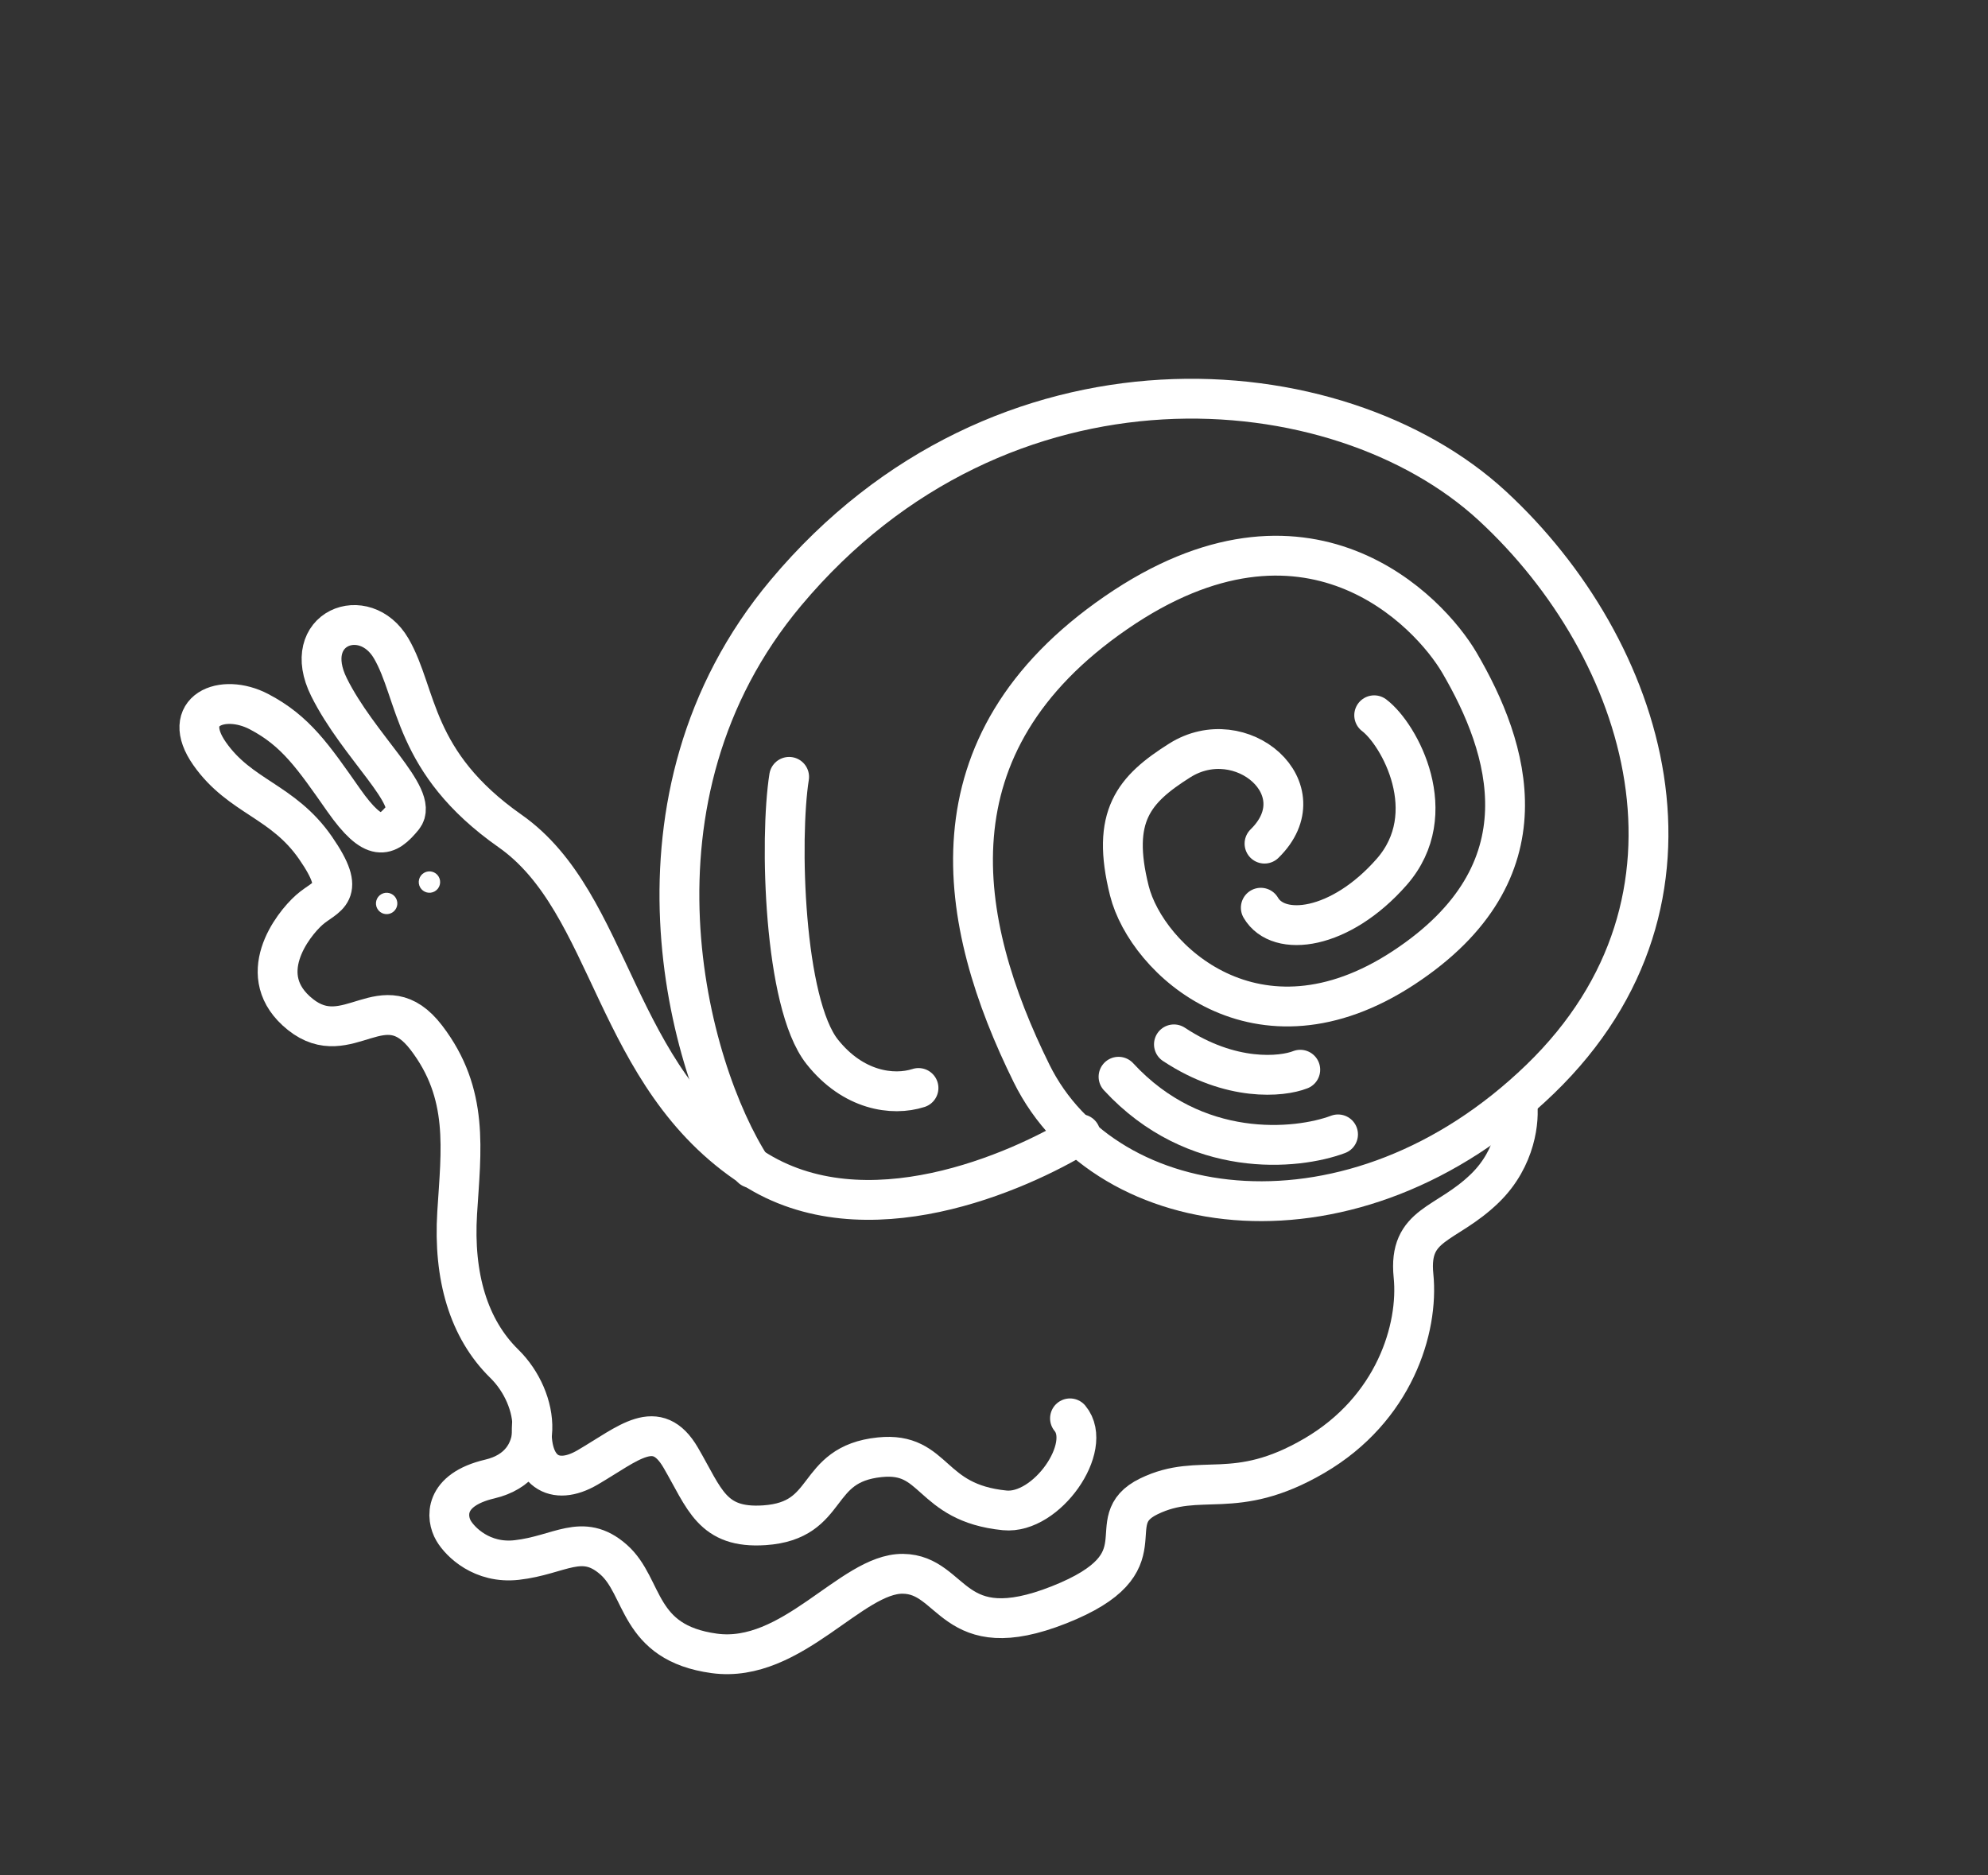 <svg width="53" height="50" viewBox="0 0 53 50" fill="none" xmlns="http://www.w3.org/2000/svg">
<rect x="0" y="0" width="53" height="50" fill="#333333" stroke="none"/>
<path d="M35.672 30.244C34.573 30.656 31.865 30.925 29.82 28.707" stroke="white" stroke-width="1.062" stroke-linecap="round"/>
<path d="M34.665 28.52C34.175 28.713 32.815 28.849 31.297 27.844" stroke="white" stroke-width="1.062" stroke-linecap="round"/>
<path d="M28.526 37.815C29.161 38.576 27.901 40.378 26.785 40.268C24.757 40.067 24.965 38.695 23.453 38.852C21.651 39.038 22.199 40.542 20.379 40.665C18.979 40.758 18.791 39.965 18.148 38.863C17.505 37.761 16.772 38.477 15.664 39.124C14.777 39.642 14.104 39.229 14.182 37.974" stroke="white" stroke-width="1.062" stroke-linecap="round"/>
<path d="M20.042 31.143C18.314 28.48 16.364 21.281 20.953 15.804C26.689 8.959 35.663 9.684 39.784 13.486C43.904 17.288 46.035 23.96 41.063 28.769C36.09 33.578 29.498 32.662 27.502 28.62C25.506 24.578 24.654 19.847 29.751 16.337C34.847 12.827 38.109 16.302 38.91 17.672C40.224 19.921 41.325 23.236 37.422 25.801C33.519 28.365 30.567 25.574 30.109 23.749C29.609 21.757 30.23 21.046 31.451 20.275C33.086 19.243 35.193 21.044 33.712 22.492" stroke="white" stroke-width="1.062" stroke-linecap="round"/>
<path d="M28.806 30.238C27.167 31.24 23.055 33.08 20.066 31.134C16.33 28.701 16.348 24.084 13.597 22.154C10.986 20.322 11.138 18.502 10.429 17.288C9.72 16.073 7.987 16.744 8.772 18.322C9.556 19.899 11.185 21.252 10.749 21.787C10.312 22.321 9.973 22.486 9.162 21.331C8.352 20.176 7.887 19.487 6.906 18.974C5.925 18.461 4.779 18.941 5.59 20.096C6.401 21.252 7.541 21.347 8.411 22.604C9.28 23.86 8.695 23.861 8.246 24.259C7.797 24.657 6.731 26.027 8.007 27.046C9.283 28.065 10.216 26.163 11.365 27.664C12.514 29.165 12.292 30.651 12.188 32.34C12.084 34.029 12.489 35.422 13.443 36.357C14.398 37.293 14.616 39.065 13.059 39.432C11.813 39.725 11.895 40.473 12.092 40.81C12.27 41.114 12.854 41.695 13.775 41.592C14.926 41.463 15.519 40.845 16.355 41.578C17.192 42.311 16.97 43.798 19.042 44.081C21.114 44.364 22.7 41.945 24.07 41.959C25.441 41.974 25.354 43.924 28.232 42.787C31.109 41.65 29.25 40.564 30.629 39.894C32.009 39.224 32.905 40.058 35.038 38.813C37.172 37.567 37.826 35.421 37.684 34.011C37.542 32.601 38.549 32.692 39.591 31.677C40.425 30.864 40.51 29.828 40.448 29.412" stroke="white" stroke-width="1.062" stroke-linecap="round"/>
<path d="M24.487 29.007C23.802 29.227 22.743 29.08 21.92 28.042C20.891 26.745 20.778 22.355 21.038 20.712M36.636 19.07C37.31 19.579 38.469 21.69 37.102 23.247C35.735 24.805 34.085 25.01 33.613 24.201" stroke="white" stroke-width="1.062" stroke-linecap="round"/>
<circle r="0.285" transform="matrix(-0.864 0.504 0.504 0.864 11.449 23.517)" fill="white"/>
<circle r="0.285" transform="matrix(-0.864 0.504 0.504 0.864 10.308 24.087)" fill="white"/>
</svg>
